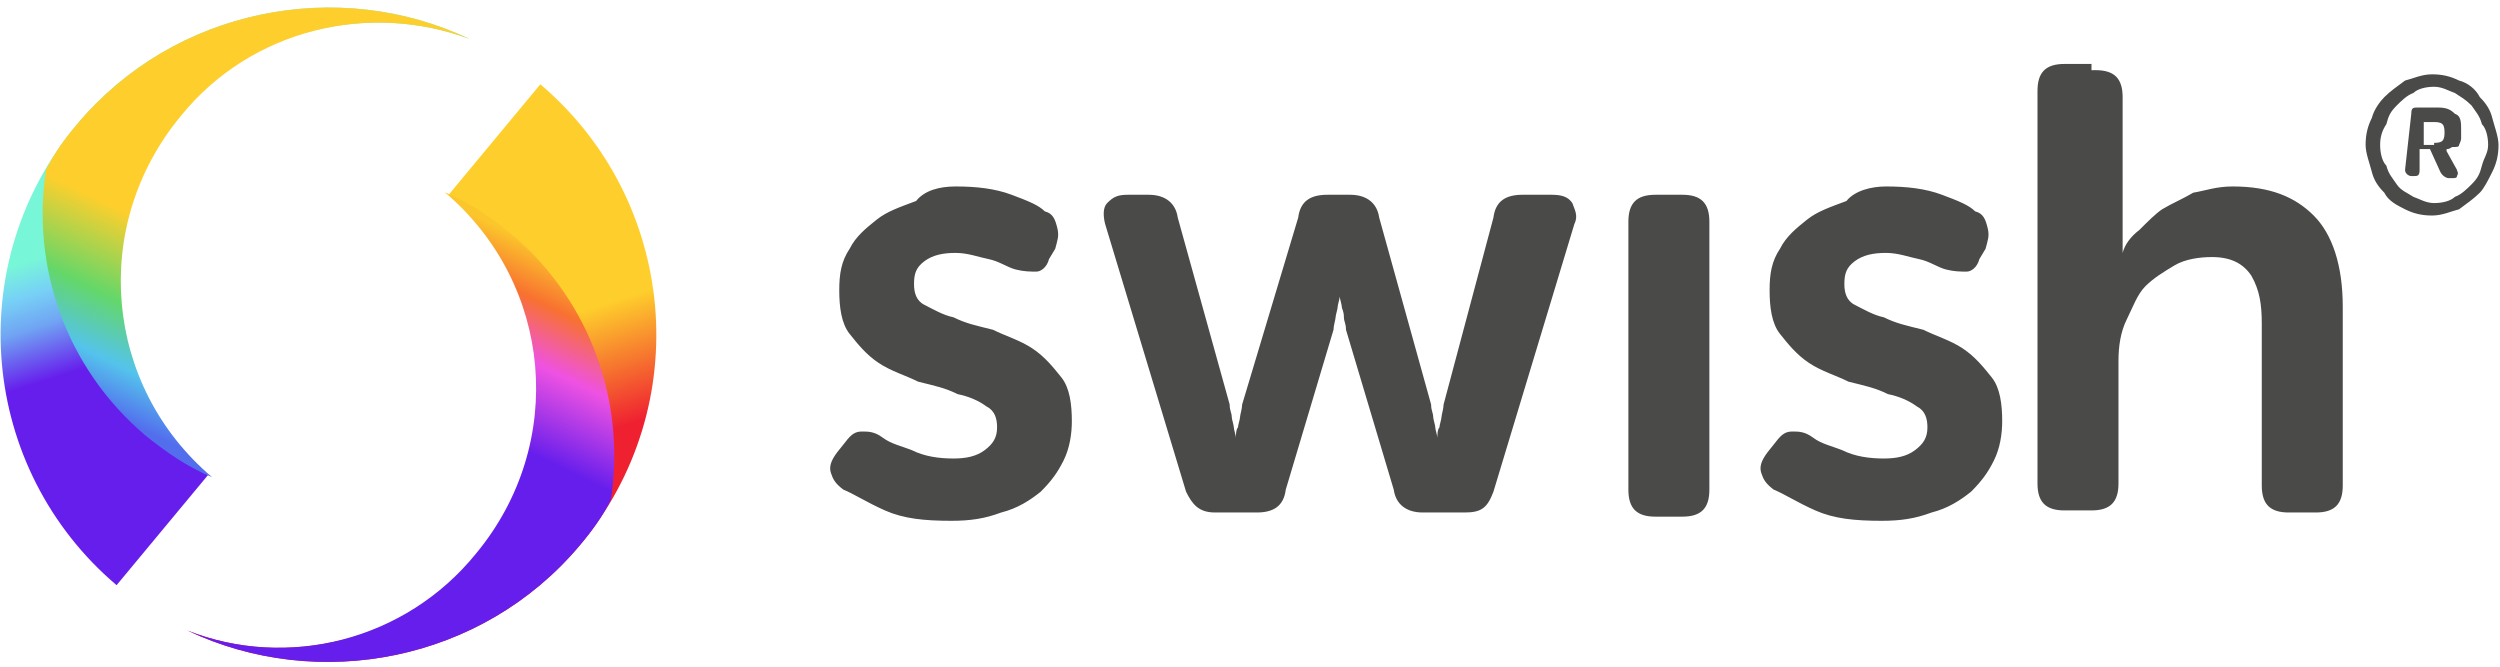 <svg xmlns="http://www.w3.org/2000/svg" width="75" height="20"><g transform="matrix(.623 0 0 .623 100 145.208)"><path d="M-46.6-226.1c0-.5.1-.9.3-1.3.1-.4.4-.8.6-1 .3-.3.6-.5 1-.8.4-.1.8-.3 1.3-.3s.9.1 1.3.3c.4.1.8.4 1 .8.3.3.5.6.6 1 .1.4.3.9.3 1.3 0 .5-.1.9-.3 1.3s-.4.8-.6 1c-.3.3-.6.5-1 .8-.4.1-.8.3-1.3.3s-.9-.1-1.3-.3-.8-.4-1-.8c-.3-.3-.5-.6-.6-1-.1-.4-.3-.9-.3-1.3zm.7 0c0 .4.1.8.3 1 .1.4.3.6.5.9s.5.4.8.6c.3.1.6.3 1 .3s.8-.1 1-.3c.3-.1.6-.4.8-.6.3-.3.4-.5.5-.9.1-.4.3-.6.3-1s-.1-.8-.3-1c-.1-.4-.3-.6-.5-.9-.3-.3-.5-.4-.8-.6-.3-.1-.6-.3-1-.3s-.8.1-1 .3c-.3.1-.6.4-.8.6-.3.3-.4.5-.5.9-.2.3-.3.6-.3 1zm1.5-1.5c0-.3.1-.3.3-.3h1c.4 0 .6.1.8.3.3.1.3.4.3.8v.4c0 .1-.1.3-.1.3 0 .1-.1.1-.3.1-.1 0-.1.1-.3.1v.1l.5.9c0 .1.1.1 0 .3 0 .1-.1.1-.3.1h-.1c-.1 0-.3-.1-.4-.3l-.5-1.1h-.5v1c0 .3-.1.3-.3.3h-.1c-.1 0-.3-.1-.3-.3l.3-2.7zm1.1 1.4c.1 0 .3 0 .4-.1.1-.1.1-.3.1-.4s0-.3-.1-.4c-.1-.1-.3-.1-.4-.1h-.5v1.1h.5v-.1zm-26.4 2.1c1 0 1.9.1 2.7.4.8.3 1.3.5 1.6.8.4.1.5.4.6.8.1.4 0 .6-.1 1l-.3.5c-.1.4-.4.6-.6.6-.3 0-.6 0-1-.1s-.8-.4-1.3-.5c-.5-.1-1-.3-1.6-.3-.6 0-1.1.1-1.5.4-.4.3-.5.6-.5 1.1 0 .4.1.8.5 1s.9.5 1.4.6c.6.3 1.1.4 1.9.6.6.3 1.3.5 1.9.9.6.4 1 .9 1.4 1.4.4.5.5 1.3.5 2.1 0 .6-.1 1.3-.4 1.9-.3.6-.6 1-1.1 1.5-.5.4-1.1.8-1.9 1-.8.3-1.5.4-2.4.4-1.3 0-2.3-.1-3.2-.5-.9-.4-1.5-.8-2-1-.4-.3-.5-.5-.6-.8s0-.6.3-1l.4-.5c.3-.4.5-.5.8-.5.3 0 .6 0 1 .3s.9.4 1.4.6c.6.3 1.3.4 2 .4.6 0 1.1-.1 1.5-.4.4-.3.6-.6.6-1.1 0-.4-.1-.8-.5-1-.4-.3-.9-.5-1.4-.6-.6-.3-1.1-.4-1.9-.6-.6-.3-1.3-.5-1.9-.9-.6-.4-1-.9-1.4-1.4-.4-.5-.5-1.3-.5-2.1s.1-1.4.5-2c.3-.6.8-1 1.3-1.4.5-.4 1.1-.6 1.9-.9.4-.5 1.2-.7 1.9-.7zm-44.8 0c1 0 1.9.1 2.7.4.8.3 1.3.5 1.6.8.4.1.5.4.6.8.1.4 0 .6-.1 1l-.3.5c-.1.4-.4.6-.6.6-.3 0-.6 0-1-.1s-.8-.4-1.3-.5c-.5-.1-1-.3-1.6-.3s-1.1.1-1.5.4c-.4.3-.5.6-.5 1.1 0 .4.1.8.5 1s.9.5 1.4.6c.6.3 1.1.4 1.9.6.6.3 1.3.5 1.9.9.6.4 1 .9 1.4 1.4.4.5.5 1.3.5 2.1 0 .6-.1 1.3-.4 1.9-.3.6-.6 1-1.1 1.5-.5.4-1.1.8-1.9 1-.8.3-1.5.4-2.4.4-1.3 0-2.3-.1-3.2-.5-.9-.4-1.5-.8-2-1-.4-.3-.5-.5-.6-.8-.1-.3 0-.6.3-1l.4-.5c.3-.4.5-.5.8-.5.3 0 .6 0 1 .3s.9.4 1.4.6c.6.3 1.3.4 2 .4.6 0 1.1-.1 1.5-.4.4-.3.6-.6.6-1.1 0-.4-.1-.8-.5-1-.4-.3-.9-.5-1.4-.6-.6-.3-1.1-.4-1.9-.6-.6-.3-1.3-.5-1.9-.9-.6-.4-1-.9-1.4-1.4-.4-.5-.5-1.3-.5-2.1s.1-1.4.5-2c.3-.6.8-1 1.3-1.4.5-.4 1.1-.6 1.9-.9.4-.5 1.1-.7 1.9-.7zm54.9-5.6c.9 0 1.3.4 1.3 1.3V-220.9c.1-.4.4-.8.8-1.1.4-.4.8-.8 1.1-1 .5-.3 1-.5 1.5-.8.6-.1 1.1-.3 1.9-.3 1.8 0 3 .5 3.9 1.4.9.9 1.4 2.4 1.4 4.4v8.6c0 .9-.4 1.3-1.3 1.3h-1.3c-.9 0-1.3-.4-1.3-1.3v-7.8c0-.9-.1-1.6-.5-2.3-.4-.6-1-.9-1.9-.9-.6 0-1.3.1-1.8.4s-1 .6-1.4 1c-.4.4-.6 1-.9 1.6s-.4 1.3-.4 2v5.9c0 .9-.4 1.3-1.3 1.3h-1.3c-.9 0-1.3-.4-1.3-1.3v-18.9c0-.9.4-1.3 1.3-1.3h1.3v.3zm-19.9 6c.9 0 1.3.4 1.3 1.3v12.9c0 .9-.4 1.3-1.3 1.3h-1.3c-.9 0-1.3-.4-1.3-1.3v-12.9c0-.9.4-1.3 1.3-1.3h1.3zm-25.7 0c.8 0 1.3.4 1.4 1.1l2.5 9c0 .3.1.4.1.6 0 .1.1.4.1.5 0 .1.1.4.1.5 0-.1 0-.4.1-.5 0-.1.1-.4.1-.5 0-.1.1-.4.1-.6l2.7-9c.1-.8.6-1.1 1.4-1.1h1.1c.8 0 1.3.4 1.4 1.1l2.5 9c0 .3.1.4.1.6 0 .1.1.4.1.5 0 .1.1.4.1.5 0-.1 0-.4.1-.5 0-.1.1-.4.1-.5 0-.1.1-.4.1-.6l2.4-9c.1-.8.6-1.1 1.4-1.1h1.4c.5 0 .8.1 1 .4.1.3.3.6.1 1l-3.9 12.9c-.3.8-.6 1-1.4 1h-2c-.8 0-1.3-.4-1.4-1.1l-2.3-7.7c0-.3-.1-.4-.1-.6 0-.3-.1-.4-.1-.5 0-.1-.1-.4-.1-.5 0 .1-.1.4-.1.5 0 .1-.1.4-.1.5s-.1.4-.1.6l-2.3 7.7c-.1.8-.6 1.1-1.4 1.1h-2c-.8 0-1.1-.4-1.4-1l-3.9-12.9c-.1-.4-.1-.8.1-1 .3-.3.5-.4 1-.4h1z" fill="#4a4a49"/><g transform="translate(50.006 20.581)"><linearGradient id="SVGID_1_" gradientUnits="userSpaceOnUse" x1="-1870.266" y1="-1170.586" x2="-1870.086" y2="-1170.586" gradientTransform="rotate(-108.249 -16911.606 -41291.972) scale(32.693)"><stop offset="0" stop-color="#ef2131"/><stop offset="1" stop-color="#fecf2c"/></linearGradient><path d="M-201.5-223.3c6.3 3 14.2 1.5 18.9-4.1 5.6-6.7 4.7-16.6-1.9-22.2l-4.4 5.3c5.2 4.4 5.9 12.1 1.5 17.4-3.6 4.1-9.3 5.5-14.1 3.6" fill-rule="evenodd" clip-rule="evenodd" fill="url(#SVGID_1_)"/><linearGradient id="SVGID_00000047757562462453795670000000933348319643120294_" gradientUnits="userSpaceOnUse" x1="-1842.176" y1="-1195.502" x2="-1841.996" y2="-1195.502" gradientTransform="rotate(115.676 -66156.9 -1125.624) scale(50.997)"><stop offset="0" stop-color="#fbc52c"/><stop offset=".26" stop-color="#f87130"/><stop offset=".56" stop-color="#ef52e2"/><stop offset="1" stop-color="#661eec"/></linearGradient><path d="M-201.5-223.3c6.3 3 14.2 1.5 18.9-4.1.6-.7 1.1-1.4 1.5-2.2.7-4.6-.9-9.5-4.8-12.8-1-.8-2-1.5-3.2-2 5.2 4.4 5.9 12.1 1.5 17.4-3.4 4.2-9.1 5.6-13.9 3.7" fill-rule="evenodd" clip-rule="evenodd" fill="url(#SVGID_00000047757562462453795670000000933348319643120294_)"/></g><linearGradient id="SVGID_00000072990099116390509950000008763356113355956648_" gradientUnits="userSpaceOnUse" x1="-1693.799" y1="-1205.819" x2="-1693.62" y2="-1205.819" gradientTransform="rotate(72.101 -53274.962 17640.014) scale(31.849)"><stop offset="0" stop-color="#78f6d8"/><stop offset=".27" stop-color="#77d1f6"/><stop offset=".55" stop-color="#70a4f3"/><stop offset="1" stop-color="#661eec"/></linearGradient><path d="M-137.9-231.2c-6.3-3-14.2-1.5-18.9 4.1-5.6 6.7-4.7 16.6 1.9 22.2l4.4-5.3c-5.2-4.4-5.9-12.1-1.5-17.4 3.6-4.1 9.3-5.4 14.1-3.6" fill-rule="evenodd" clip-rule="evenodd" fill="url(#SVGID_00000072990099116390509950000008763356113355956648_)"/><linearGradient id="SVGID_00000036224318723530551110000004225063518998444423_" gradientUnits="userSpaceOnUse" x1="-1723.161" y1="-1177.259" x2="-1722.982" y2="-1177.259" gradientTransform="rotate(-64.422 3446.697 -99292.54) scale(50.766)"><stop offset="0" stop-color="#536eed"/><stop offset=".25" stop-color="#54c3ec"/><stop offset=".56" stop-color="#64d769"/><stop offset="1" stop-color="#fecf2c"/></linearGradient><path d="M-137.9-231.2c-6.3-3-14.2-1.5-18.9 4.1-.6.7-1.1 1.4-1.5 2.2-.7 4.6.9 9.5 4.8 12.8 1 .8 2 1.5 3.2 2-5.2-4.4-5.9-12.1-1.5-17.4 3.4-4.2 9.1-5.5 13.9-3.7" fill-rule="evenodd" clip-rule="evenodd" fill="url(#SVGID_00000036224318723530551110000004225063518998444423_)"/></g></svg>